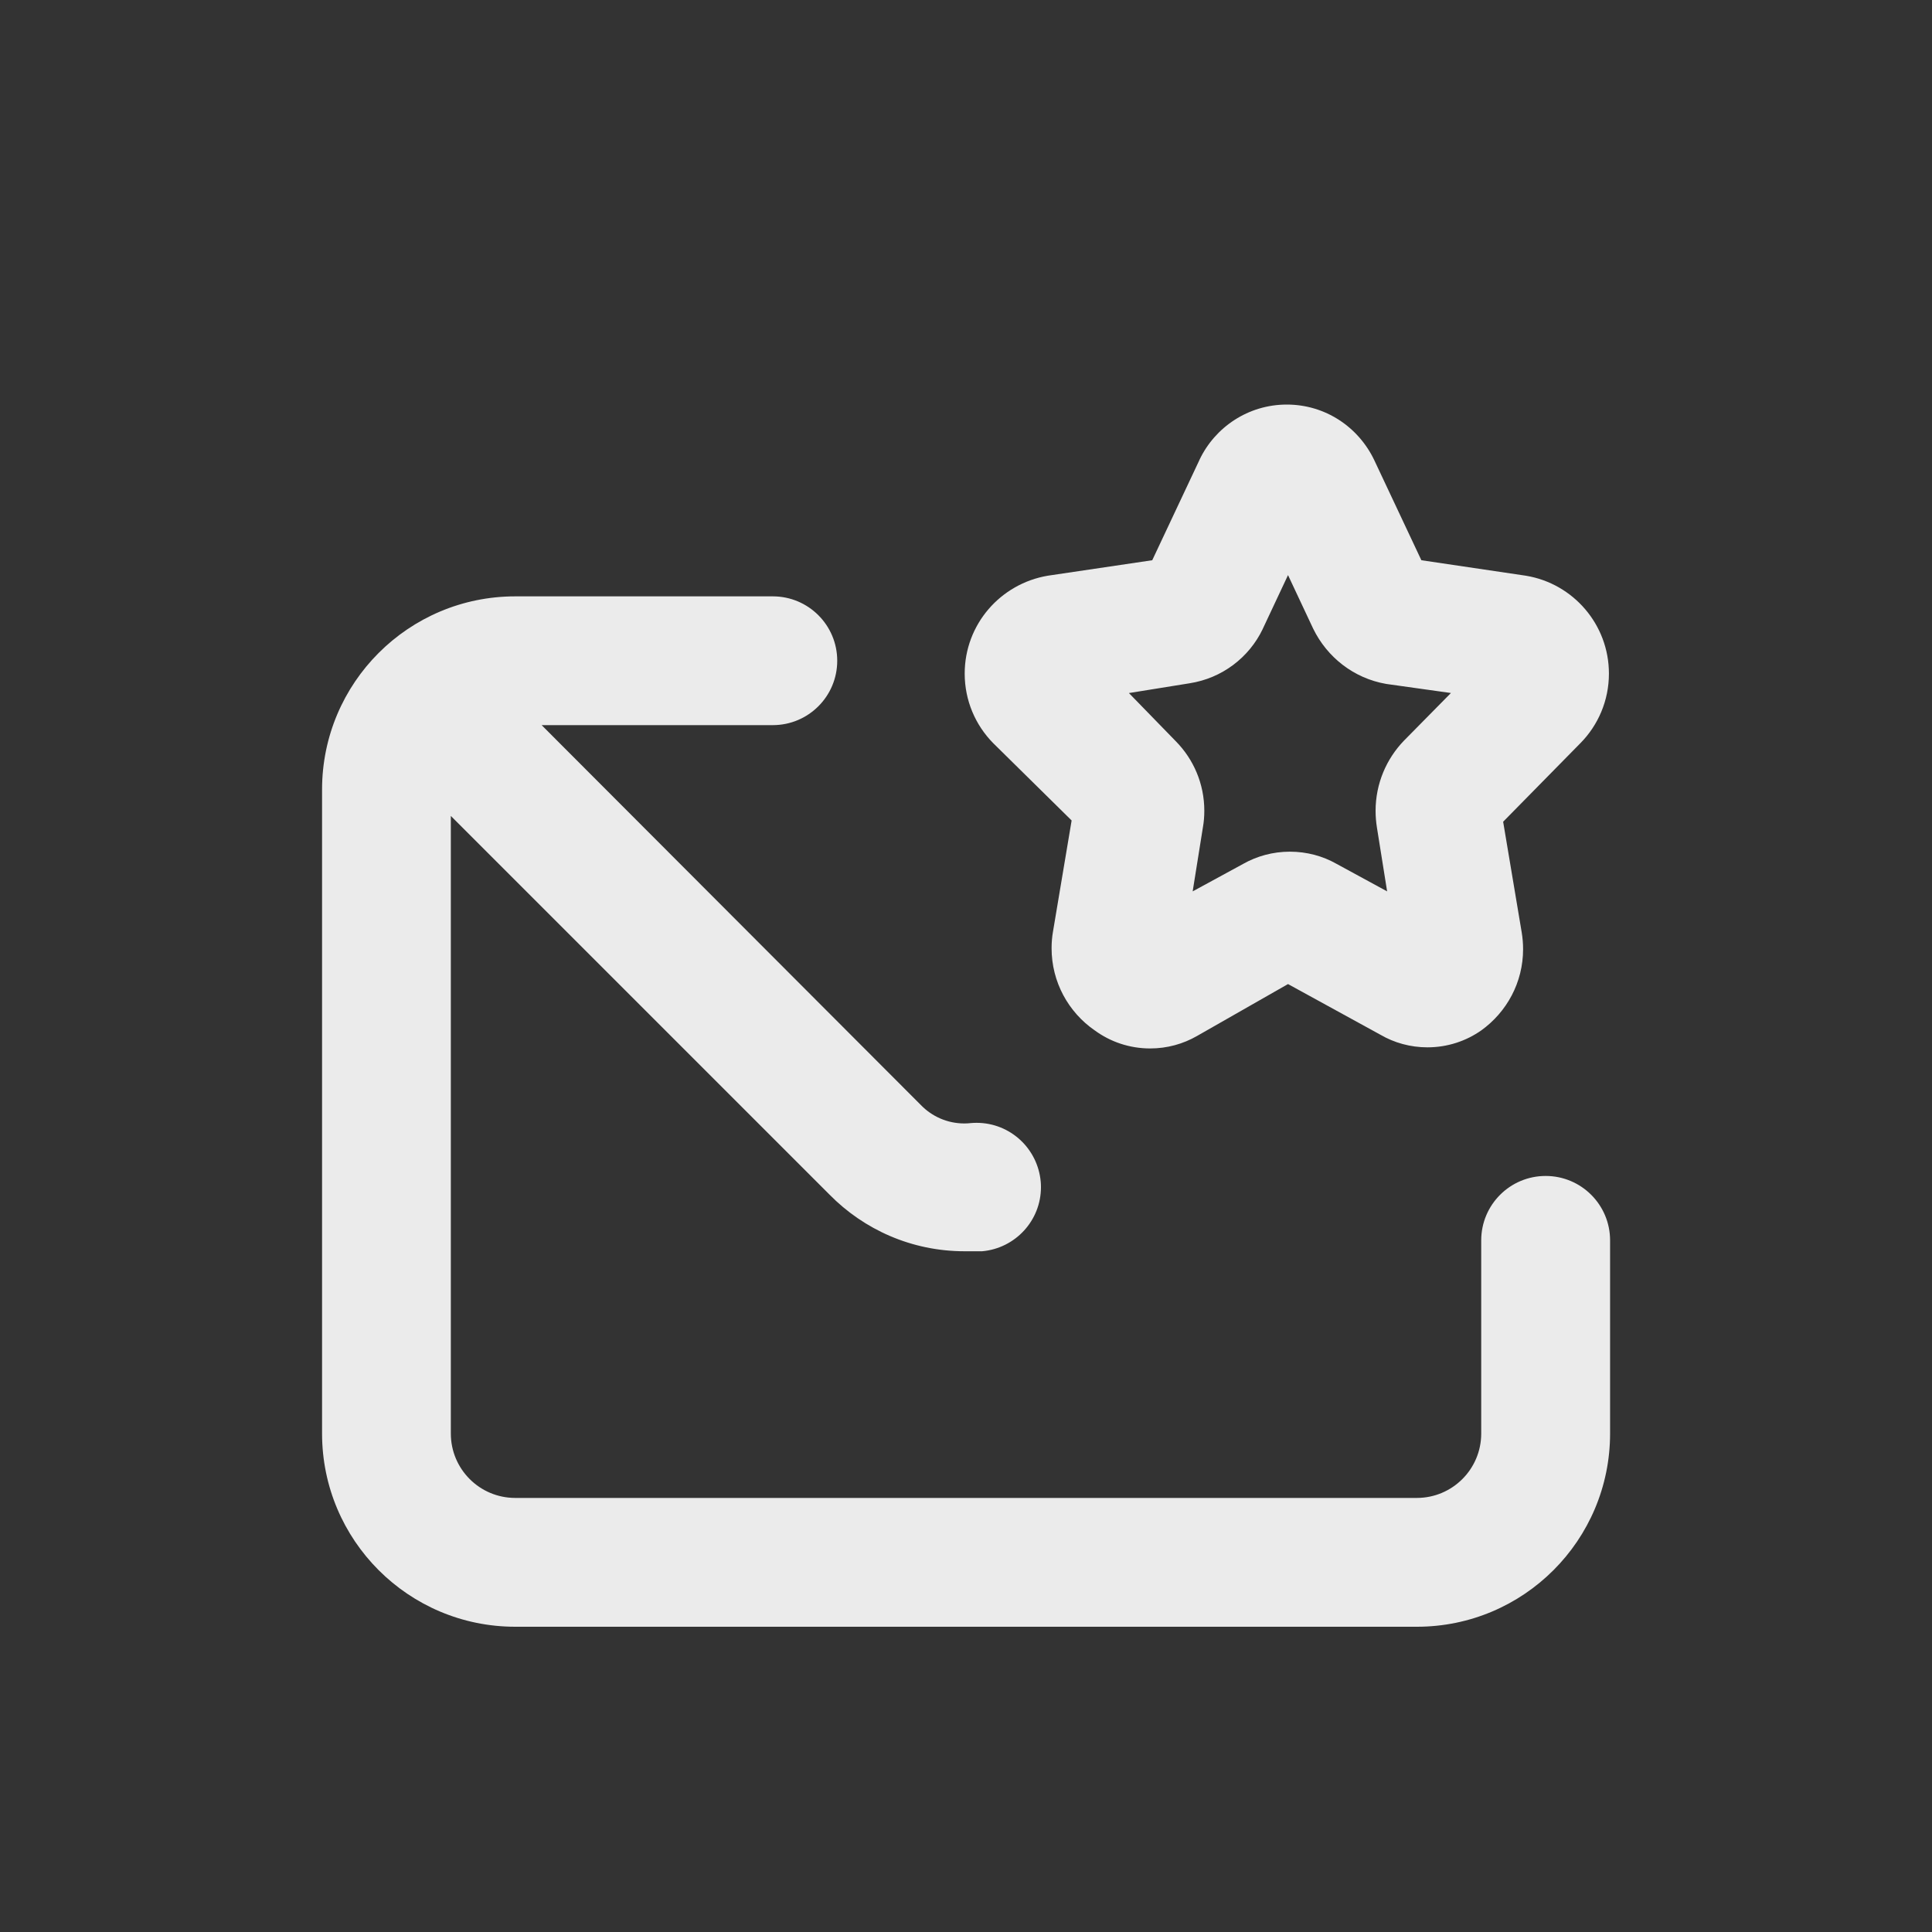 <!-- Generated by IcoMoon.io -->
<svg version="1.1" xmlns="http://www.w3.org/2000/svg" width="40" height="40" viewBox="0 0 40 40">
<rect x="0" y="0" width="40" height="40" fill="#333333" stroke="none"/>
<title>envelope-star</title>
<path fill="#ebebeb" d="M22.187 16.987l-0.387 2.307c-0.018 0.102-0.028 0.219-0.028 0.338 0 0.703 0.351 1.324 0.888 1.698l0.007 0.004c0.317 0.233 0.715 0.373 1.146 0.373 0.353 0 0.684-0.094 0.97-0.258l-0.009 0.005 1.893-1.080 1.92 1.053c0.278 0.161 0.611 0.257 0.966 0.257 0.417 0 0.803-0.131 1.12-0.354l-0.006 0.004c0.527-0.379 0.867-0.991 0.867-1.683 0-0.117-0.010-0.231-0.028-0.343l0.002 0.012-0.387-2.307 1.6-1.627c0.365-0.37 0.59-0.879 0.59-1.44 0-1.017-0.74-1.862-1.711-2.025l-0.012-0.002-2.16-0.32-0.973-2.067c-0.326-0.689-1.015-1.156-1.813-1.156s-1.487 0.468-1.808 1.144l-0.005 0.012-0.973 2.067-2.16 0.32c-0.983 0.165-1.723 1.009-1.723 2.027 0 0.561 0.225 1.070 0.59 1.44l-0-0zM24.627 14.147c0.676-0.105 1.233-0.535 1.515-1.121l0.005-0.012 0.52-1.107 0.52 1.107c0.291 0.598 0.845 1.029 1.508 1.145l0.012 0.002 1.333 0.187-0.973 0.987c-0.363 0.376-0.587 0.889-0.587 1.453 0 0.118 0.010 0.233 0.028 0.346l-0.002-0.012 0.213 1.333-1.053-0.573c-0.277-0.157-0.608-0.249-0.96-0.249s-0.683 0.092-0.97 0.254l0.010-0.005-1.053 0.573 0.213-1.333c0.018-0.101 0.028-0.217 0.028-0.335 0-0.56-0.224-1.068-0.588-1.438l0 0-0.973-1zM32 24.347c-0.736 0-1.333 0.597-1.333 1.333v0 4c0 0.736-0.597 1.333-1.333 1.333v0h-18.667c-0.736 0-1.333-0.597-1.333-1.333v0-12.787l7.84 7.84c0.712 0.724 1.702 1.173 2.797 1.173 0.001 0 0.002 0 0.003 0h0.36c0.685-0.061 1.218-0.633 1.218-1.328 0-0.039-0.002-0.078-0.005-0.117l0 0.005c-0.061-0.686-0.632-1.219-1.328-1.219-0.044 0-0.087 0.002-0.13 0.006l0.005-0c-0.038 0.004-0.083 0.007-0.128 0.007-0.352 0-0.671-0.145-0.899-0.38l-0-0-7.853-7.867h4.787c0.736 0 1.333-0.597 1.333-1.333s-0.597-1.333-1.333-1.333v0h-5.333c-2.209 0-4 1.791-4 4v0 13.333c0 2.209 1.791 4 4 4v0h18.667c2.209 0 4-1.791 4-4v0-4c0-0.736-0.597-1.333-1.333-1.333v0z"></path>
</svg>
